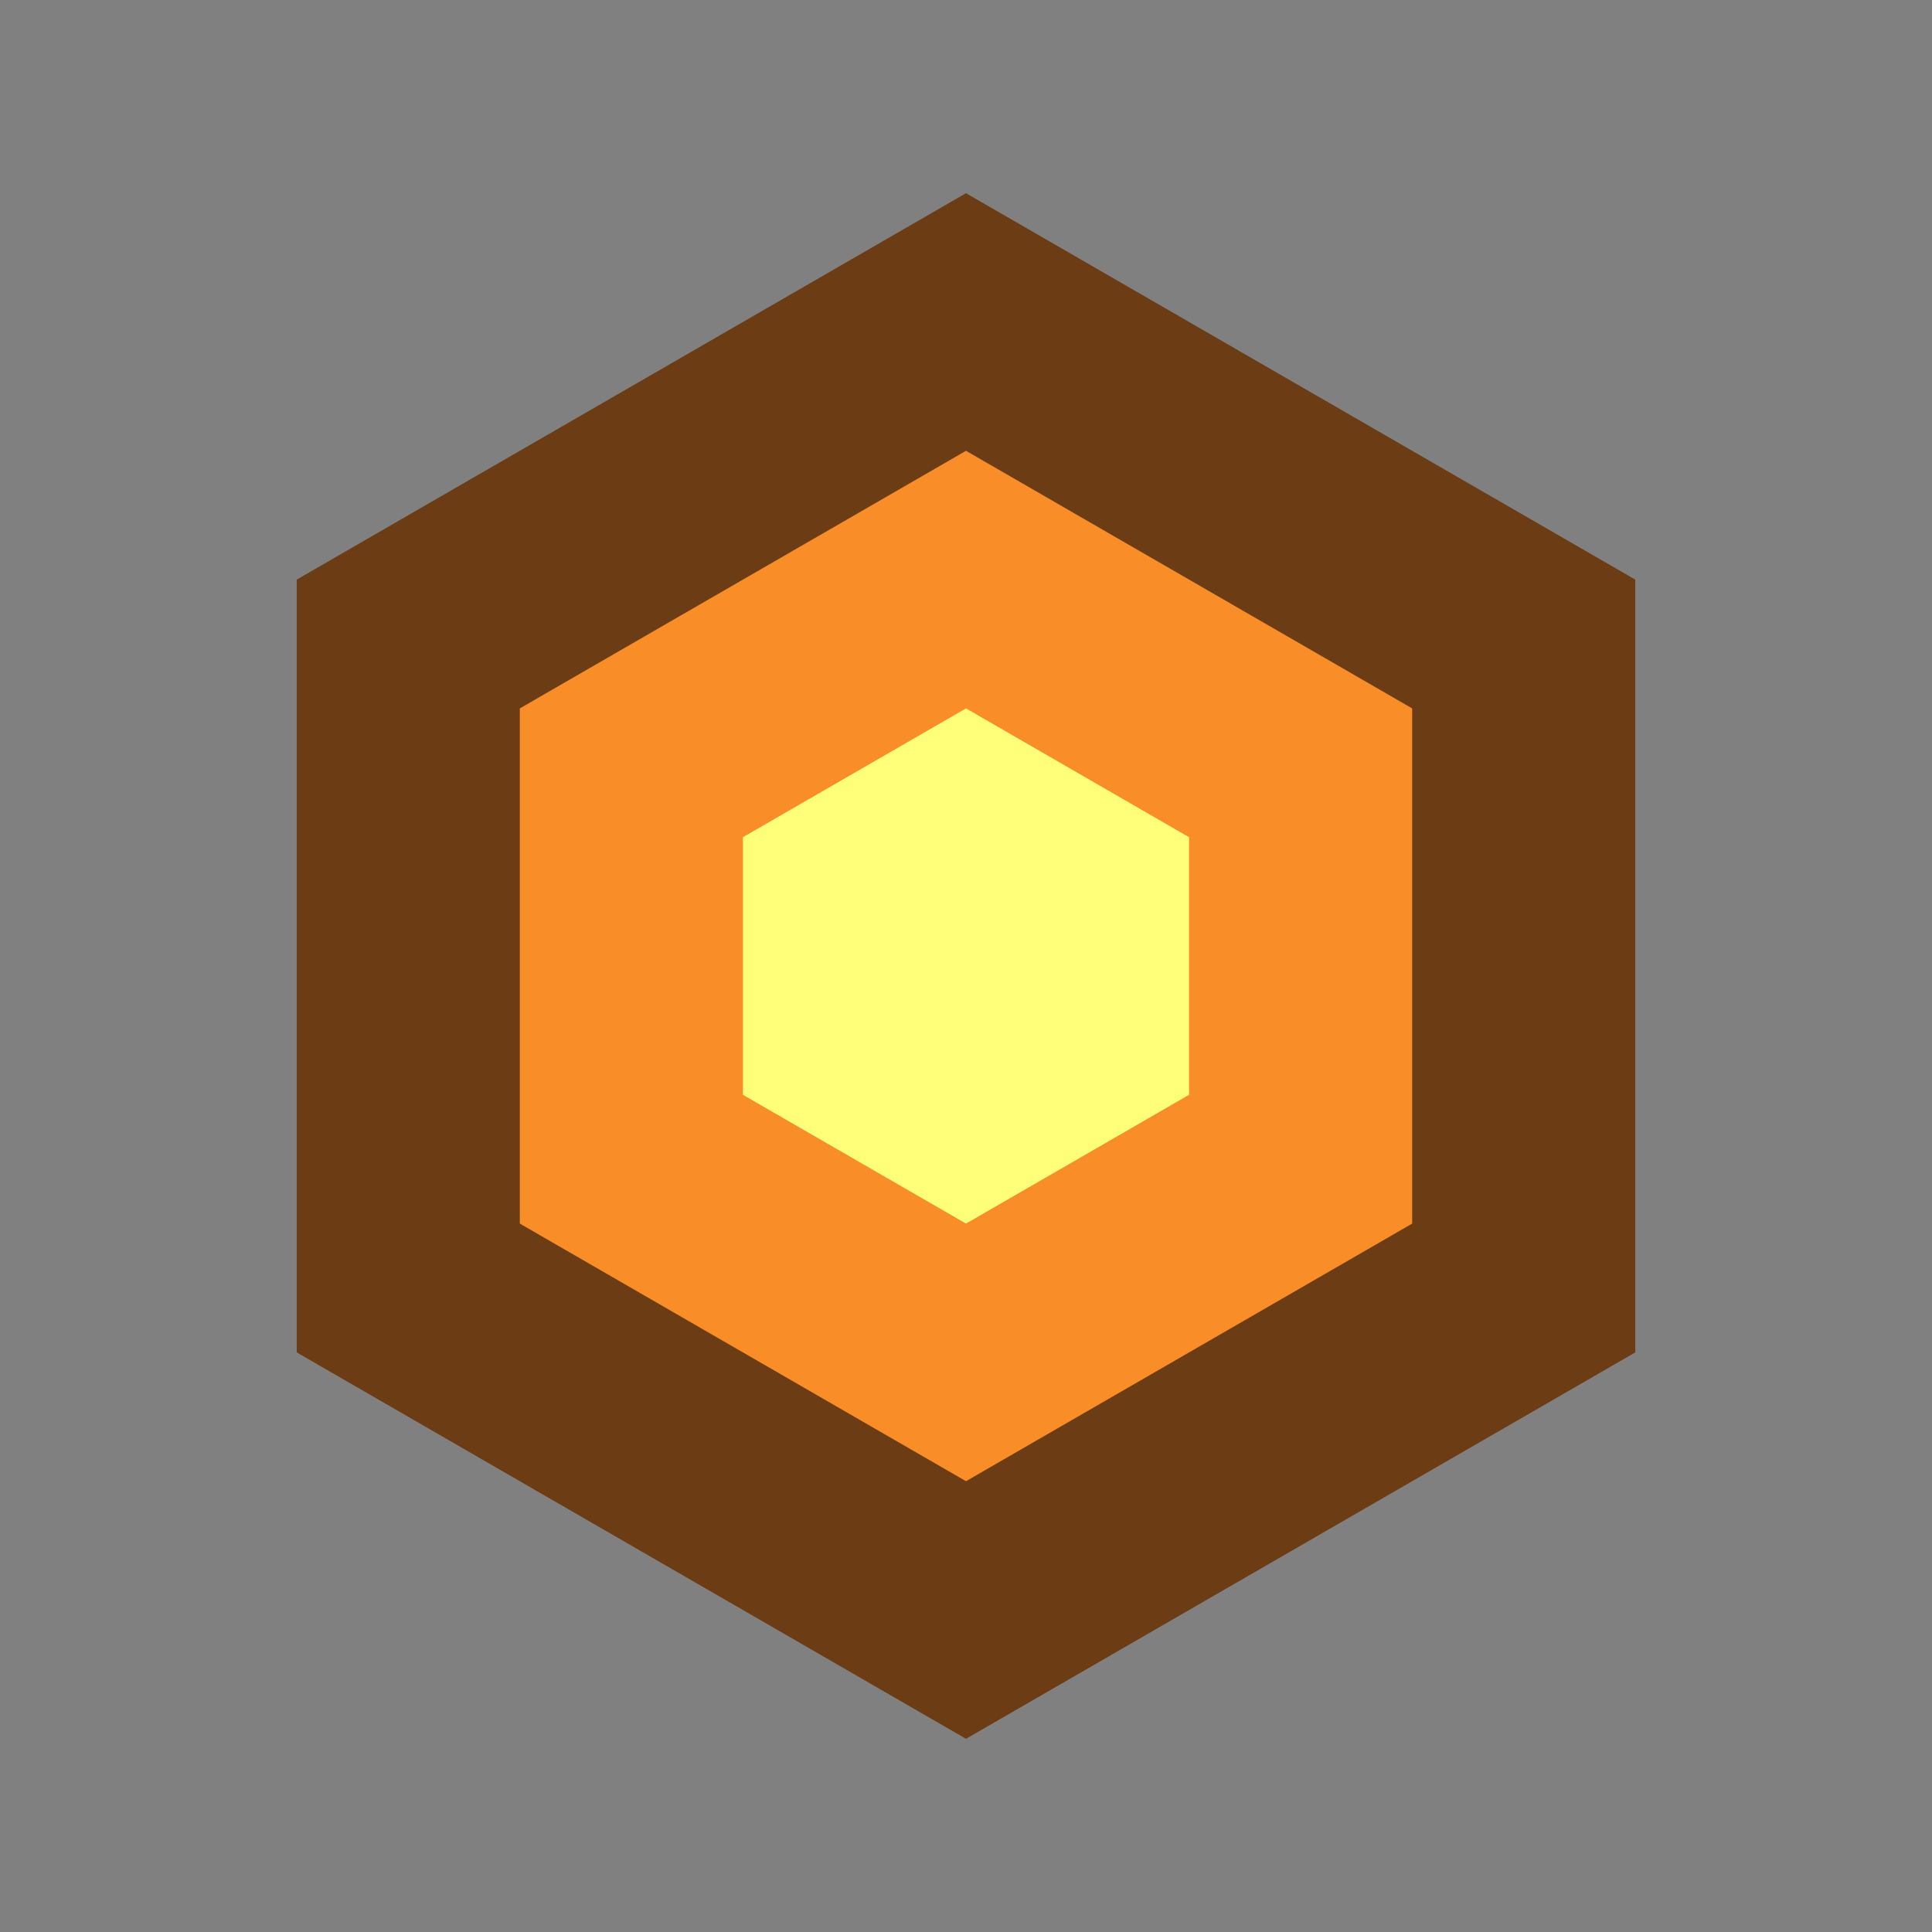 <?xml version="1.0" encoding="UTF-8" standalone="no"?>
<svg
	xmlns="http://www.w3.org/2000/svg"
	id="citrine_logo"
	version="1.0"
	viewBox="0 0 300 300"
	height="300mm"
	width="300mm">
	<rect x="0" y="0" width="300" height="300" fill="#808080" stroke="none"/>
	<path
		d="m 150,270 -103.923,-60 0,-120 103.923,-60 103.923,60 0,120 z"
		id="path0"
		style="fill:#6c3c14;stroke-width:1" />
	<path
		d="m 150,230 -69.282,-40 0,-80 69.282,-40 69.282,40 0,80 z"
		id="path1"
		style="fill:#f98d28;stroke-width:1" />
	<path
		d="m 150,190 -34.641,-20 0,-40 34.641,-20 34.641,20 0,40 z"
		id="path2"
		style="fill:#ffff79;stroke-width:1" />
</svg>
